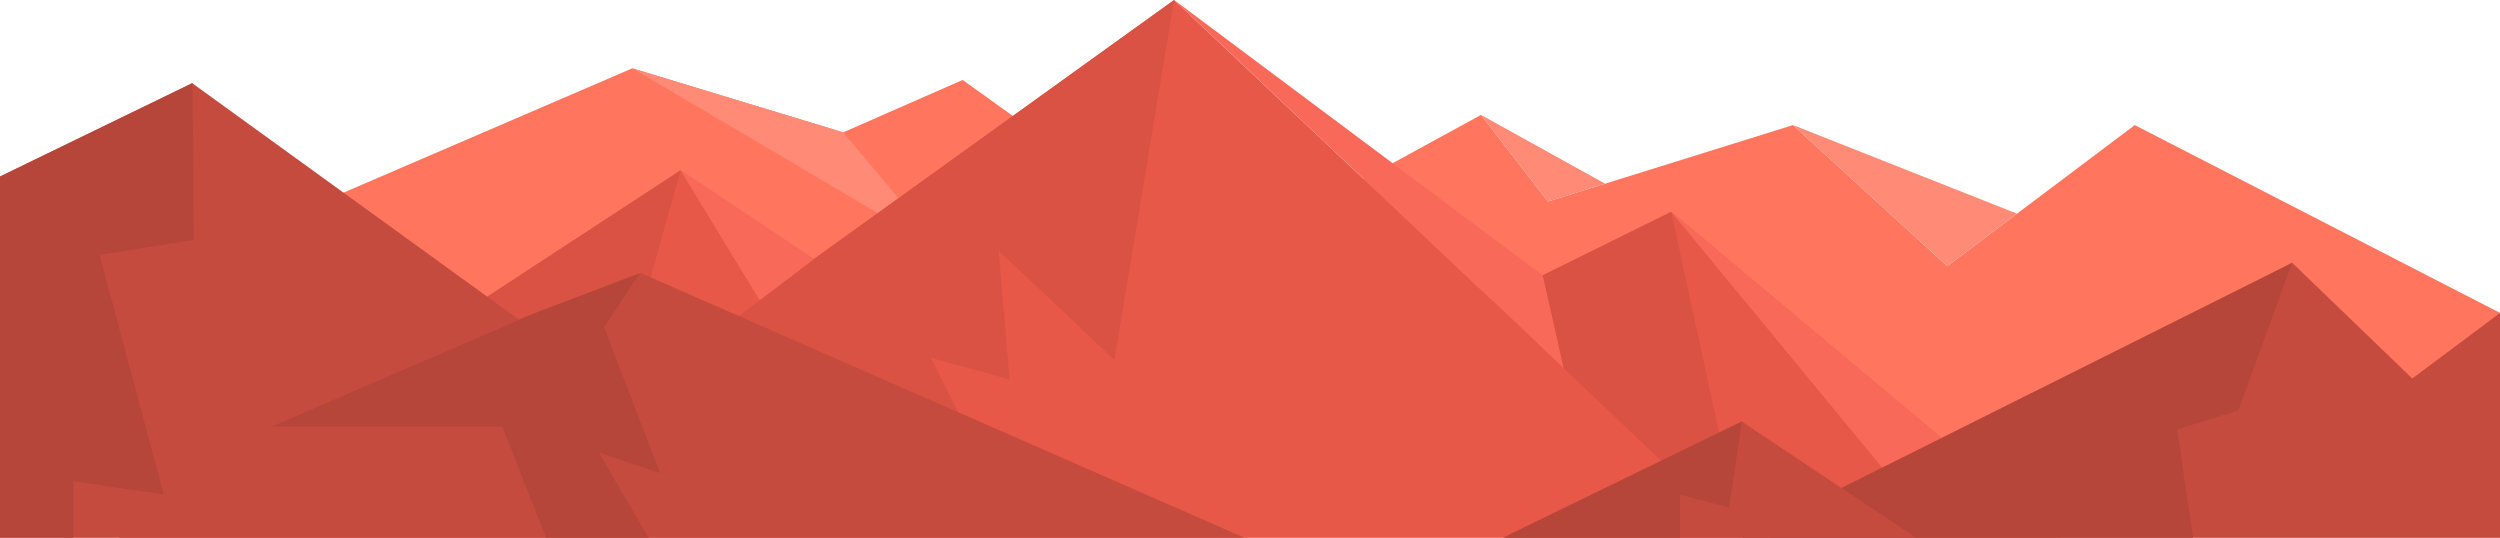 <svg xmlns="http://www.w3.org/2000/svg" xmlns:xlink="http://www.w3.org/1999/xlink" id="Layer_2" data-name="Layer 2" viewBox="0 0 1920 412.92"><defs><style>.cls-1{fill:none}.cls-2{fill:#e85849}.cls-3{fill:#ff755d}.cls-4{fill:#d95244}.cls-5{fill:#b7463a}.cls-6{fill:#c64b3f}.cls-7{fill:#f9695a}.cls-8{fill:#ff8a75}.cls-9{clip-path:url(#clippath)}</style><clipPath id="clippath"><polygon points="0 135.59 0 412.92 955.66 412.92 491.95 209.64 398.22 245.23 147.63 63.89 0 135.59" class="cls-1"/></clipPath></defs><g id="_图层_3" data-name="图层 3"><g><g><polygon points="485.61 52.47 647.55 101.66 739.29 61.41 932.78 200.05 1137.4 88.25 1188.77 154.77 1377.04 96.07 1495.5 204.38 1639.5 96.07 1920 240.3 1920 412.92 49.28 412.92 49.28 240.3 485.61 52.47" class="cls-3"/><polygon points="485.61 52.47 724.83 193.53 647.55 101.66 485.61 52.47" class="cls-8"/><polygon points="1137.4 88.25 1232.71 141.07 1188.77 154.77 1137.4 88.25" class="cls-8"/><polygon points="1377.04 96.07 1549.07 164.09 1495.5 204.38 1377.04 96.07" class="cls-8"/></g><polygon points="522.69 130.81 625 199.01 901.72 0 1146.01 230.6 1283.53 162.68 1582.61 412.92 91.12 412.92 522.69 130.81" class="cls-2"/><polygon points="522.69 130.81 451.7 385.45 374.22 227.86 522.69 130.81" class="cls-4"/><polygon points="901.72 0 855.88 276.44 766.99 192.59 775.38 291.53 715 274.76 765.31 375.39 379.58 385.45 625 199.01 901.72 0" class="cls-4"/><g><polygon points="0 135.59 0 412.92 955.66 412.92 491.95 209.64 398.22 245.23 147.63 63.89 0 135.59" class="cls-6"/><g class="cls-9"><path d="M147.4,26.99c.37,6.34,1.49,157.27,1.49,157.27l-72.3,11.55,49.19,183.92-69.32-10.06v68.92l-133.61-35.38L-23.29,79.75,147.4,26.99Z" class="cls-5"/><polygon points="495.3 204.05 208.52 327.59 385.73 327.59 432.13 445.55 507.04 428.22 460.08 347.72 507.04 363.37 464 251.28 495.3 204.05" class="cls-5"/></g></g><polygon points="1283.53 162.68 1337.76 412.92 1146.01 230.6 1283.53 162.68" class="cls-4"/><polygon points="1283.53 162.68 1489.81 412.92 1582.61 412.92 1283.53 162.68" class="cls-7"/><g><polygon points="1920 240.38 1852.62 290.7 1760.38 201.81 1359 412.92 1920 412.92 1920 240.38" class="cls-6"/><polygon points="1760.38 201.81 1719.02 315.29 1672.06 329.83 1684.36 412.92 1337.76 412.92 1760.38 201.81" class="cls-5"/><polygon points="1154.4 412.92 1337.76 323.68 1471.37 412.92 1154.4 412.92" class="cls-6"/><polygon points="1337.76 323.68 1327.98 389.92 1290.24 379.86 1290.24 412.92 1154.4 412.92 1337.76 323.68" class="cls-5"/></g><polygon points="901.72 0 1184.81 211.44 1146.01 230.6 901.72 0" class="cls-7"/><polygon points="1184.81 211.44 1146.01 230.6 1200.88 282.77 1184.81 211.44" class="cls-7"/><polygon points="522.69 130.81 583.42 230.6 625 199.01 522.69 130.81" class="cls-7"/></g></g></svg>